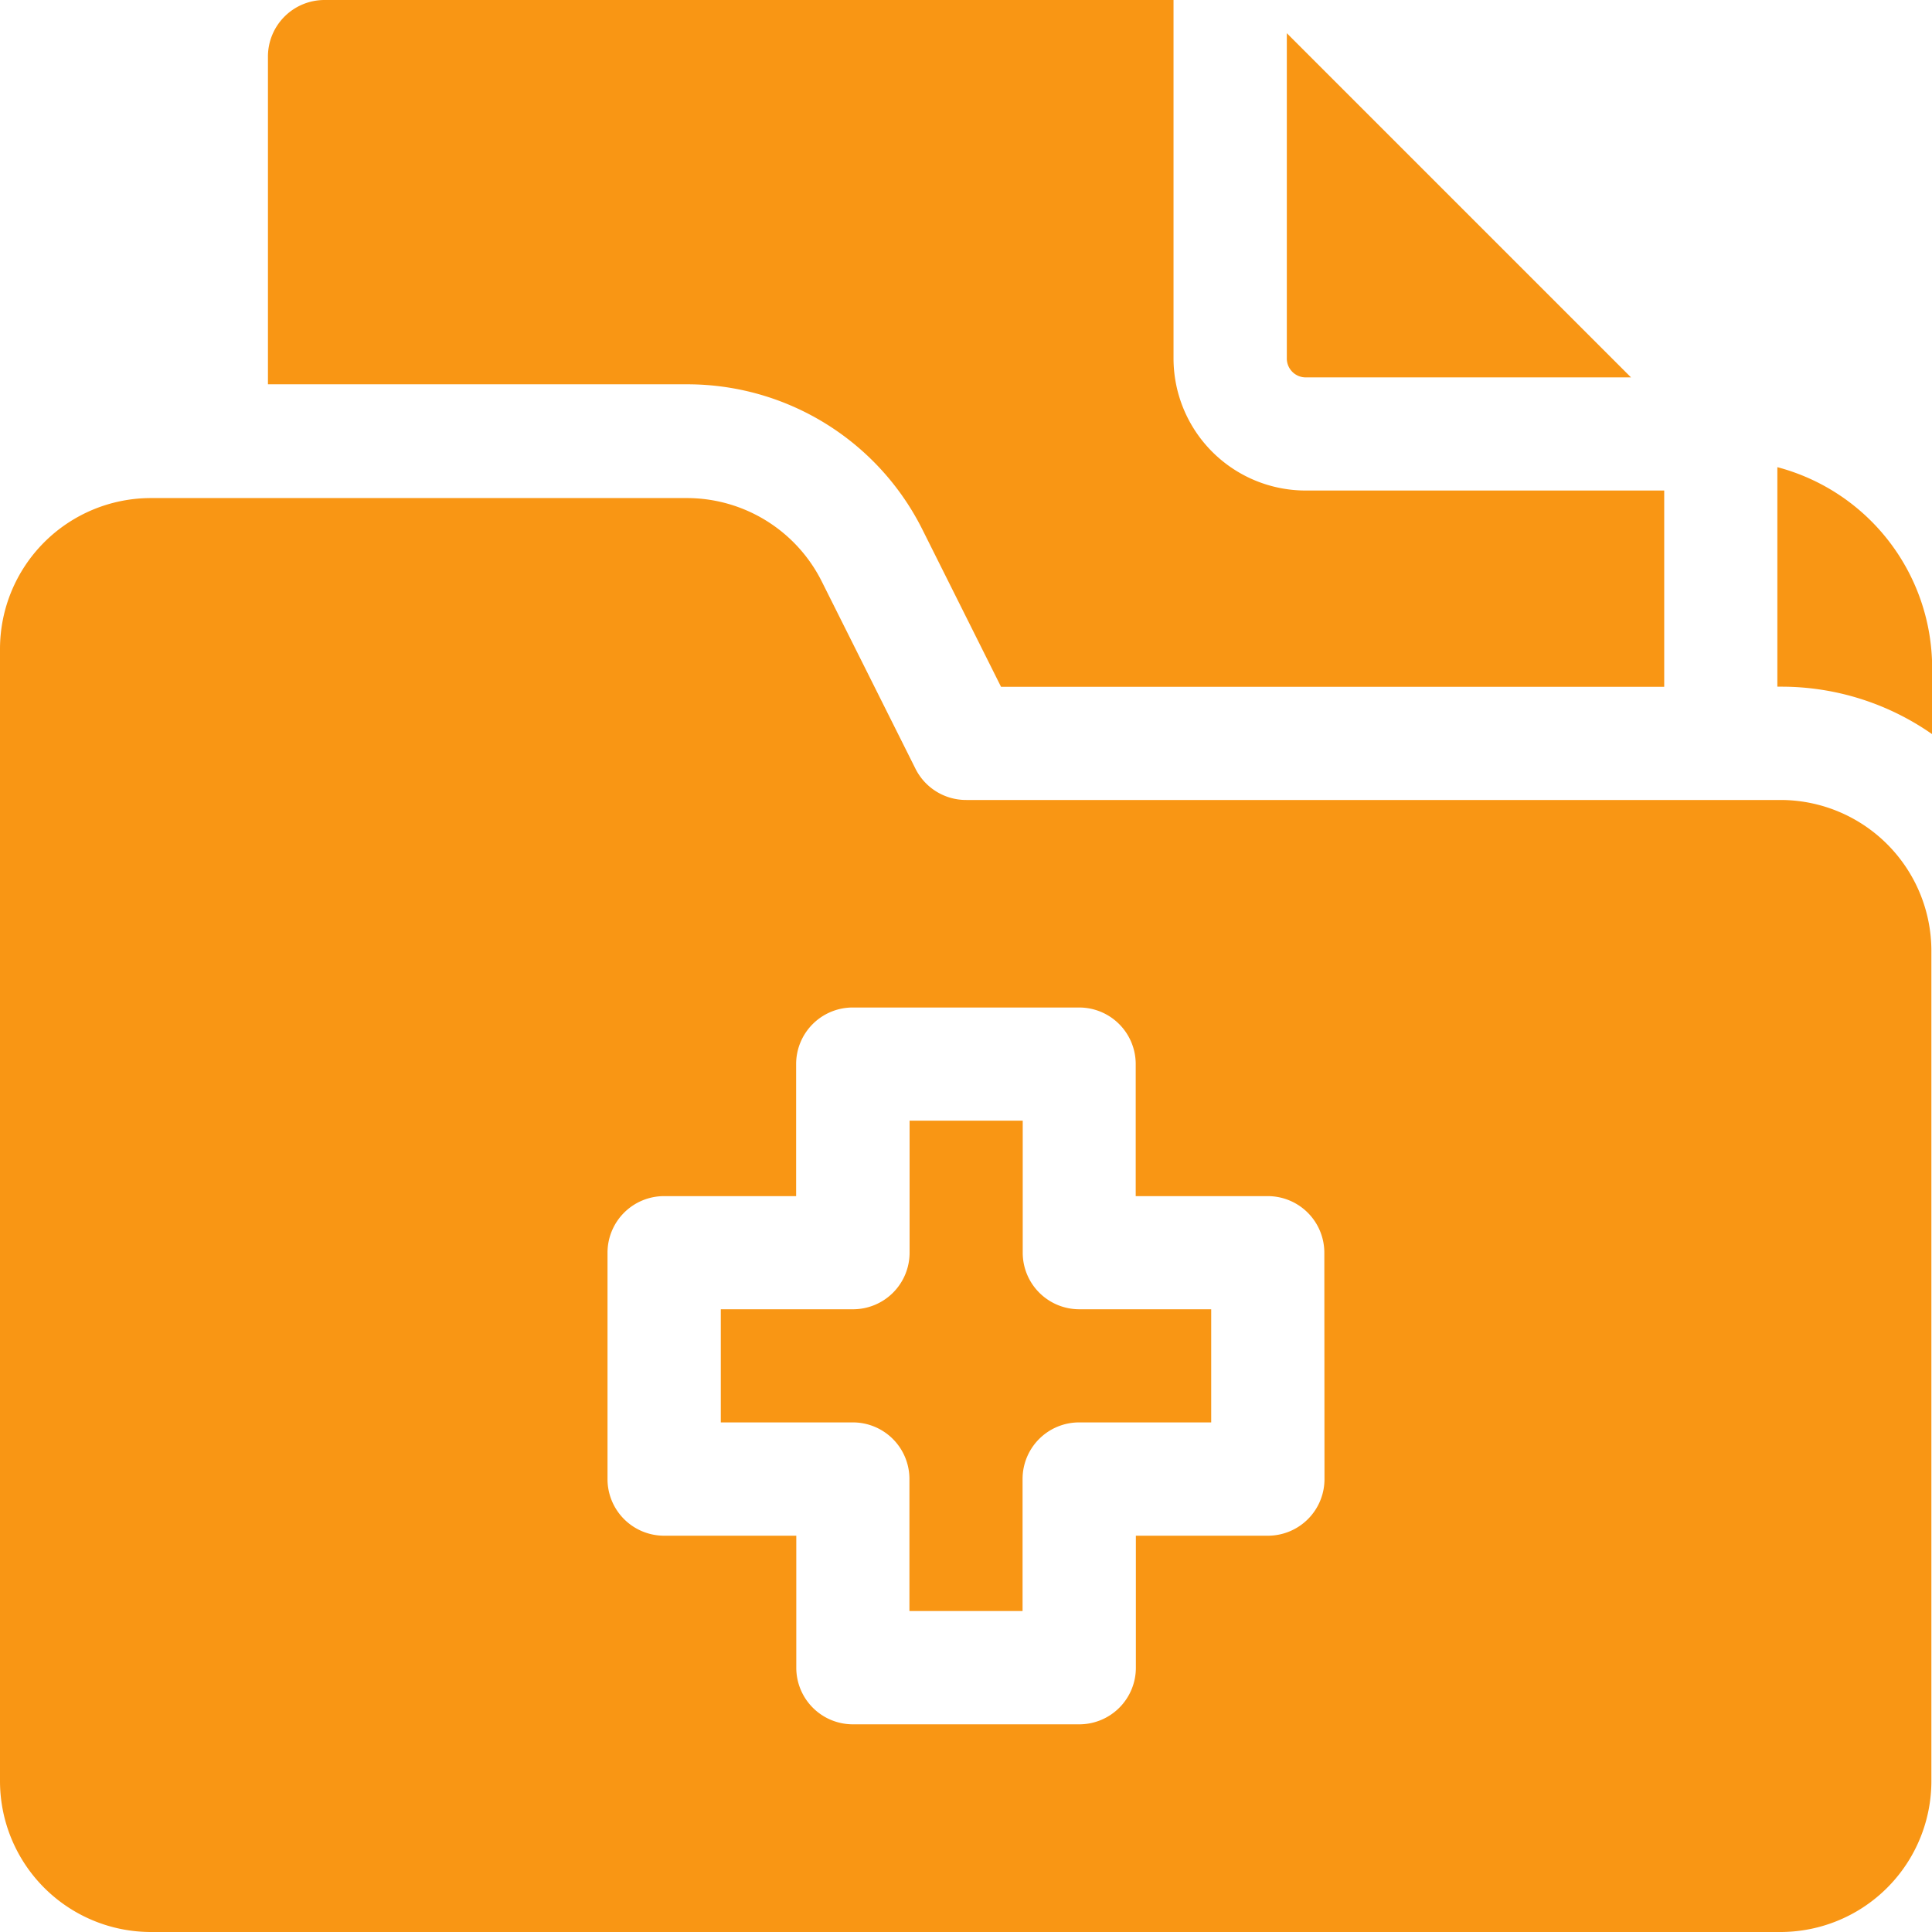 <svg id="medical-records" xmlns="http://www.w3.org/2000/svg" width="12.568" height="12.568" viewBox="0 0 12.568 12.568">
  <path id="Path_44502" data-name="Path 44502" d="M75.262,3.454l.507,1.014h4.314V3.191H77.75a.86.86,0,0,1-.859-.859V0H71.368A.368.368,0,0,0,71,.368V2.5h2.725A1.709,1.709,0,0,1,75.262,3.454Z" transform="translate(-69.257)" fill="#f99614"/>
  <path id="Path_44503" data-name="Path 44503" d="M341.123,11.026h2.116L341,8.787V10.9A.123.123,0,0,0,341.123,11.026Z" transform="translate(-332.629 -8.571)" fill="#f99614"/>
  <path id="Path_44504" data-name="Path 44504" d="M192.964,297.859V297h-.736v.859a.368.368,0,0,1-.368.368H191v.736h.859a.368.368,0,0,1,.368.368v.859h.736v-.859a.368.368,0,0,1,.368-.368h.859v-.736h-.859A.368.368,0,0,1,192.964,297.859Z" transform="translate(-186.311 -289.71)" fill="#f99614"/>
  <path id="Path_44505" data-name="Path 44505" d="M11.586,133.964h-5.3a.368.368,0,0,1-.329-.2l-.609-1.217A.982.982,0,0,0,4.468,132H.982a.982.982,0,0,0-.982.982v7.364a.982.982,0,0,0,.982.982h10.6a.982.982,0,0,0,.982-.982v-5.4A.982.982,0,0,0,11.586,133.964Zm-2.97,4.418a.368.368,0,0,1-.368.368H7.389v.859a.368.368,0,0,1-.368.368H5.548a.368.368,0,0,1-.368-.368v-.859H4.32a.368.368,0,0,1-.368-.368v-1.473a.368.368,0,0,1,.368-.368h.859v-.859a.368.368,0,0,1,.368-.368H7.02a.368.368,0,0,1,.368.368v.859h.859a.368.368,0,0,1,.368.368Z" transform="translate(0 -128.76)" fill="#f99614"/>
  <path id="Path_44506" data-name="Path 44506" d="M471,123.812v1.428h.025a1.709,1.709,0,0,1,.982.309v-.432A1.352,1.352,0,0,0,471,123.812Z" transform="translate(-459.438 -120.773)" fill="#f99614"/>
</svg>

